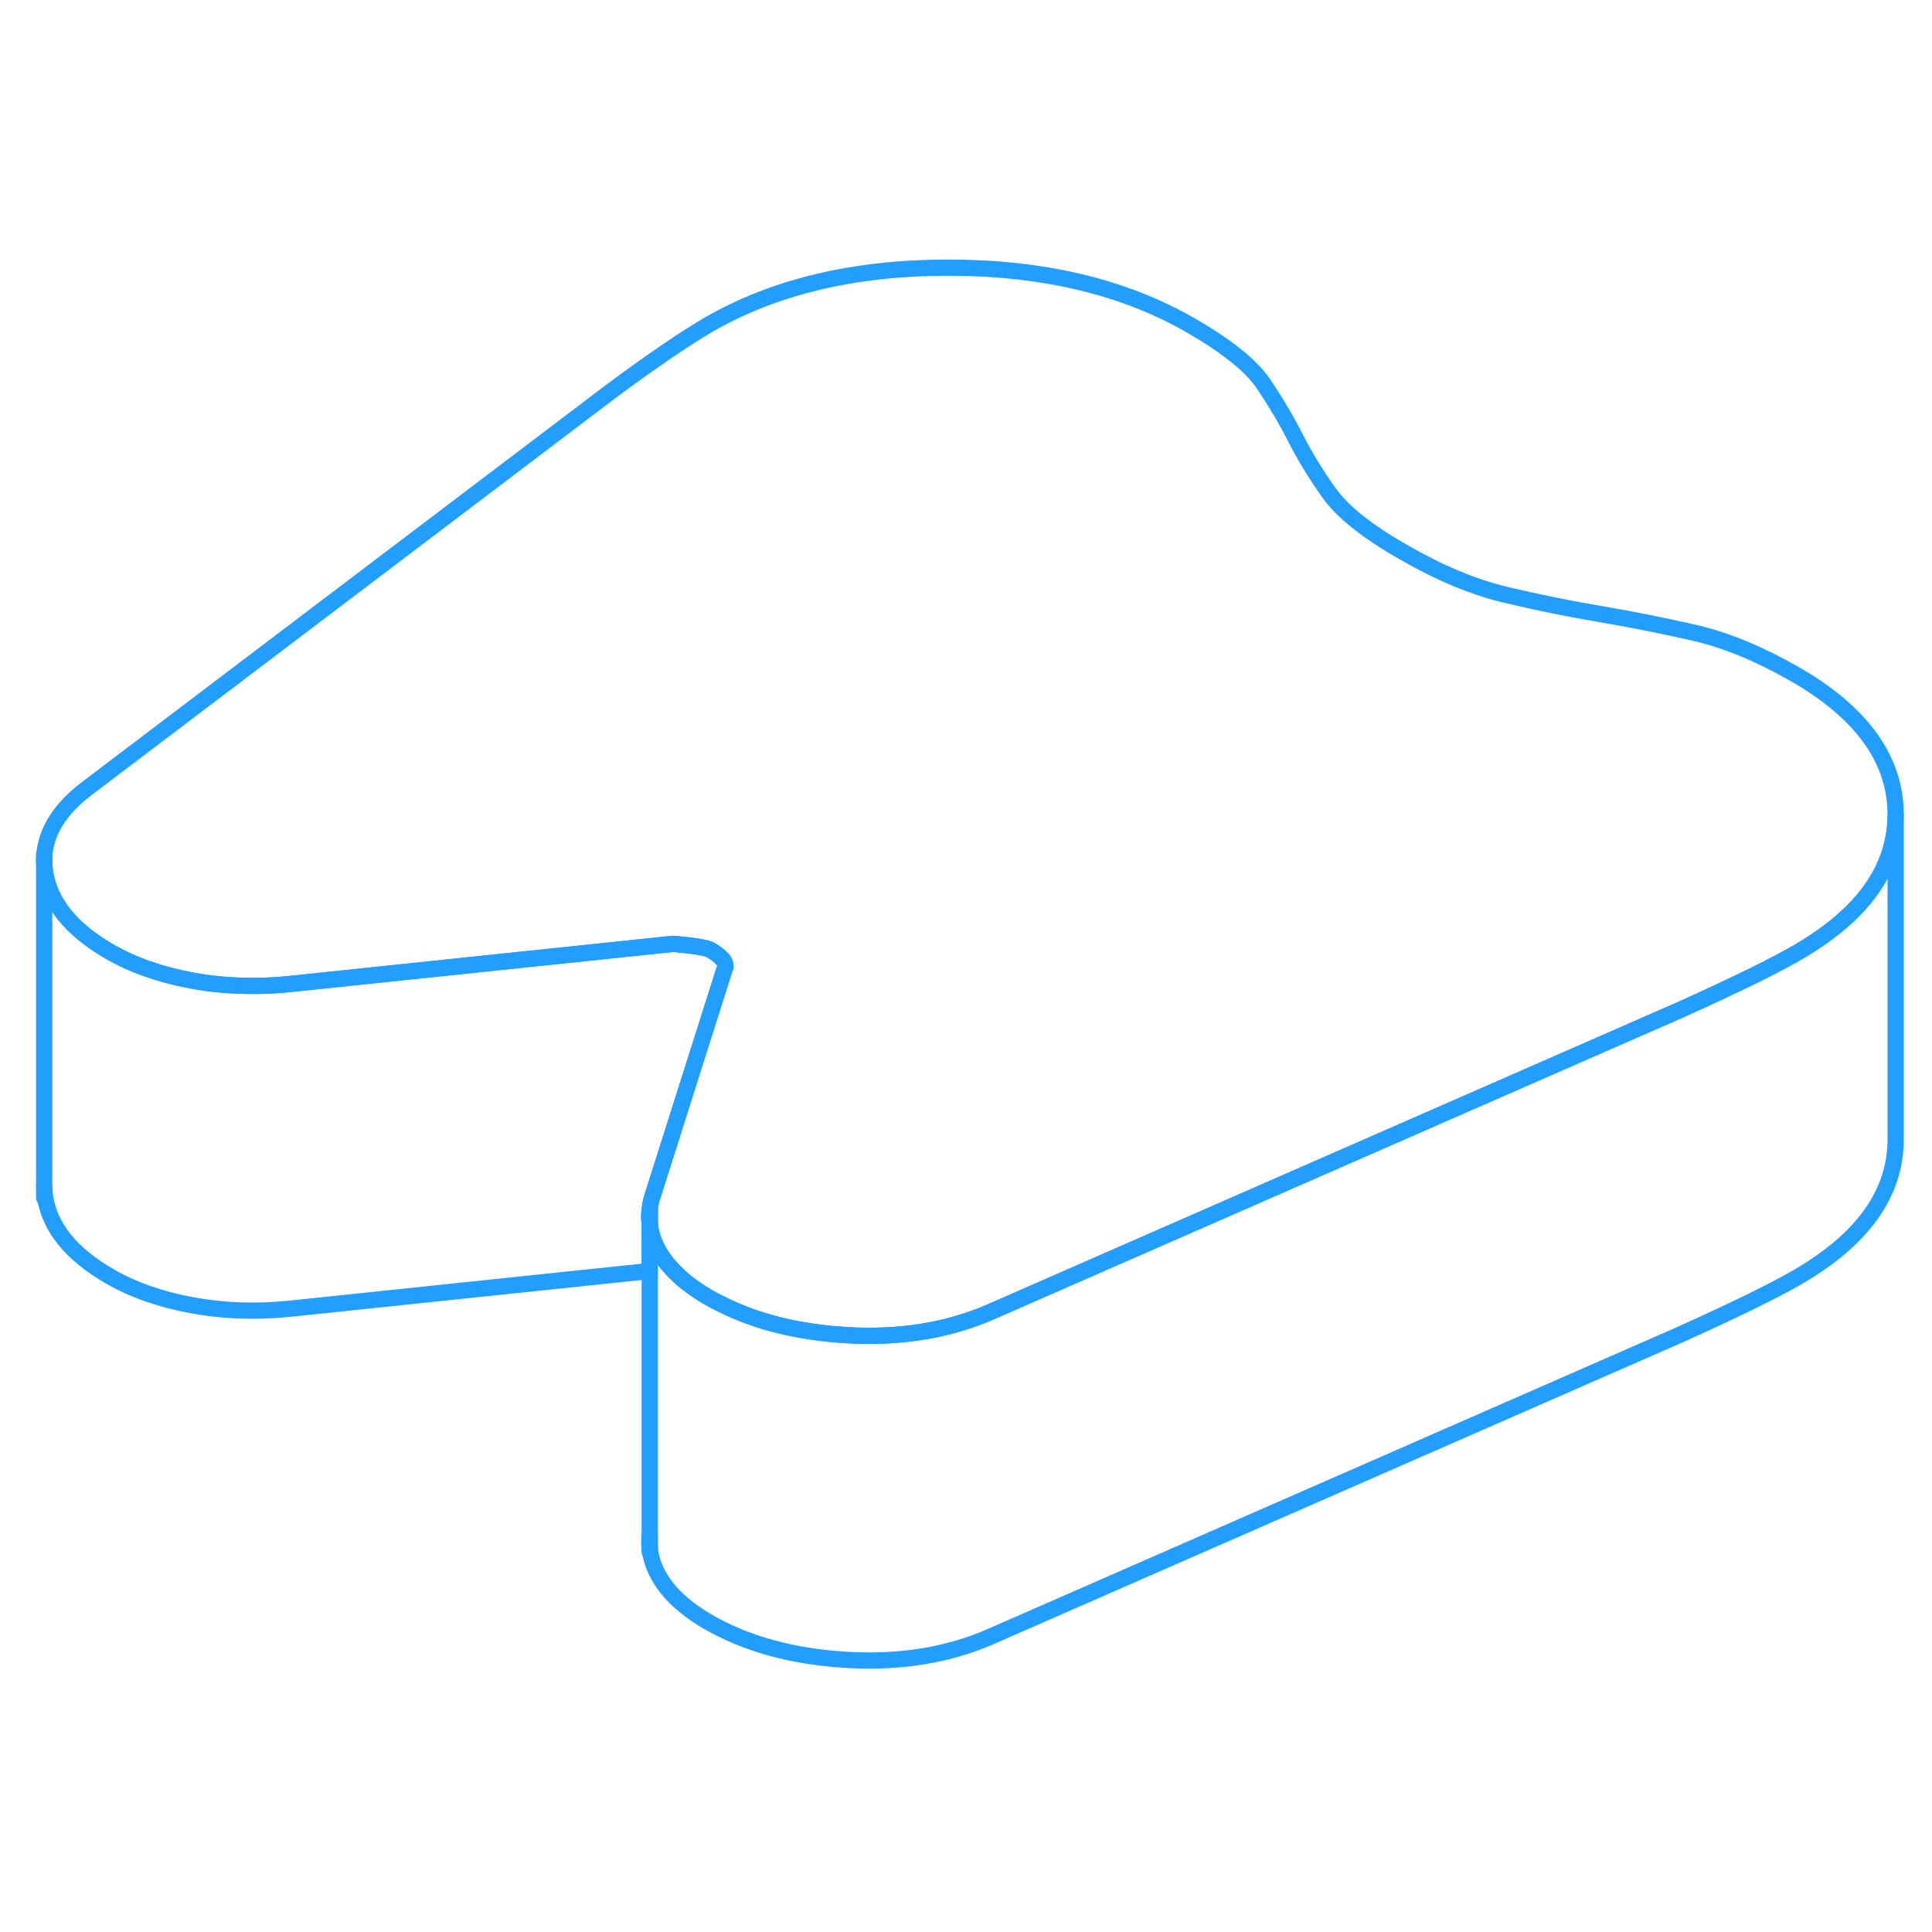 <svg width="48" height="48" viewBox="0 0 119 91" fill="none" xmlns="http://www.w3.org/2000/svg" stroke-width="1px" stroke-linecap="round" stroke-linejoin="round"><path d="M40.02 80.535V81.355C39.98 81.085 39.98 80.805 40.02 80.535Z" stroke="#229EFF" stroke-linejoin="round"/><path d="M40.02 60.535V61.355C39.98 61.085 39.98 60.805 40.02 60.535Z" stroke="#229EFF" stroke-linejoin="round"/><path d="M116.76 36.125V36.175C116.76 39.515 114.73 42.345 110.68 44.685C110.01 45.075 109.07 45.565 107.86 46.165C107.84 46.165 107.83 46.175 107.81 46.185C106.58 46.785 105.13 47.465 103.46 48.215L61.06 66.785C58.4 67.955 55.42 68.435 52.11 68.235C49.17 68.055 46.61 67.425 44.43 66.325C44.15 66.195 43.88 66.045 43.61 65.895C42.69 65.355 41.94 64.775 41.37 64.145C41.05 63.805 40.79 63.445 40.58 63.075C40.26 62.505 40.07 61.935 40.02 61.355V60.535C40.03 60.295 40.08 60.065 40.14 59.835L44.61 45.745C44.73 45.535 44.7 45.315 44.52 45.105C44.33 44.895 44.08 44.695 43.77 44.515C43.52 44.375 42.75 44.245 41.45 44.135L17.8 46.615C17.08 46.685 16.39 46.725 15.7 46.725C14.35 46.735 13.04 46.625 11.77 46.385C9.85 46.025 8.17 45.435 6.74 44.605C4.39 43.245 3.06 41.615 2.77 39.695C2.74 39.465 2.72 39.235 2.72 39.005C2.72 37.365 3.61 35.875 5.39 34.535L37.55 10.165C38.85 9.195 40.02 8.365 41.07 7.645C42.11 6.935 42.98 6.385 43.65 5.995C47.72 3.645 52.67 2.475 58.48 2.485C64.3 2.495 69.25 3.685 73.35 6.045C75.58 7.335 77.08 8.535 77.82 9.645C78.57 10.755 79.23 11.865 79.79 12.965C80.35 14.075 81.04 15.205 81.85 16.345C82.66 17.495 84.18 18.715 86.42 19.995C88.65 21.285 90.76 22.165 92.74 22.635C94.72 23.105 96.67 23.505 98.59 23.825C100.51 24.155 102.45 24.535 104.4 24.985C106.35 25.435 108.41 26.295 110.59 27.545C114.68 29.905 116.74 32.775 116.76 36.125Z" stroke="#229EFF" stroke-linejoin="round"/><path d="M40.02 60.535V61.355C39.98 61.085 39.98 60.805 40.02 60.535Z" stroke="#229EFF" stroke-linejoin="round"/><path d="M44.61 45.745L40.14 59.835C40.08 60.065 40.03 60.295 40.02 60.535C39.98 60.805 39.98 61.085 40.02 61.355V64.285L17.8 66.615C15.7 66.825 13.69 66.745 11.77 66.385C9.85 66.025 8.17 65.435 6.74 64.605C4.39 63.245 3.06 61.615 2.77 59.695C2.74 59.465 2.72 59.235 2.72 59.005V39.005C2.72 39.235 2.74 39.465 2.77 39.695C3.06 41.615 4.39 43.245 6.74 44.605C8.17 45.435 9.85 46.025 11.77 46.385C13.04 46.625 14.35 46.735 15.7 46.725C16.39 46.725 17.08 46.685 17.8 46.615L41.45 44.135C42.75 44.245 43.52 44.375 43.77 44.515C44.08 44.695 44.33 44.895 44.52 45.105C44.7 45.315 44.73 45.535 44.61 45.745Z" stroke="#229EFF" stroke-linejoin="round"/><path d="M2.72 59.785V59.005" stroke="#229EFF" stroke-linejoin="round"/><path d="M2.72 39.005V38.605" stroke="#229EFF" stroke-linejoin="round"/><path d="M116.76 36.175V56.125C116.78 59.485 114.75 62.335 110.68 64.685C110 65.085 109.04 65.575 107.81 66.185C106.58 66.785 105.13 67.465 103.46 68.215L61.06 86.785C58.4 87.955 55.42 88.435 52.11 88.235C48.8 88.035 45.97 87.255 43.61 85.895C42.18 85.065 41.17 84.125 40.58 83.075C40.26 82.505 40.07 81.935 40.02 81.355V61.355C40.07 61.935 40.26 62.505 40.58 63.075C40.79 63.445 41.05 63.805 41.37 64.145C41.94 64.775 42.69 65.355 43.61 65.895C43.88 66.045 44.15 66.195 44.43 66.325C46.61 67.425 49.17 68.055 52.11 68.235C55.42 68.435 58.4 67.955 61.06 66.785L103.46 48.215C105.13 47.465 106.58 46.785 107.81 46.185C107.83 46.175 107.84 46.165 107.86 46.165C109.07 45.565 110.01 45.075 110.68 44.685C114.73 42.345 116.76 39.515 116.76 36.175Z" stroke="#229EFF" stroke-linejoin="round"/><path d="M40.02 81.585V81.356" stroke="#229EFF" stroke-linejoin="round"/></svg>
